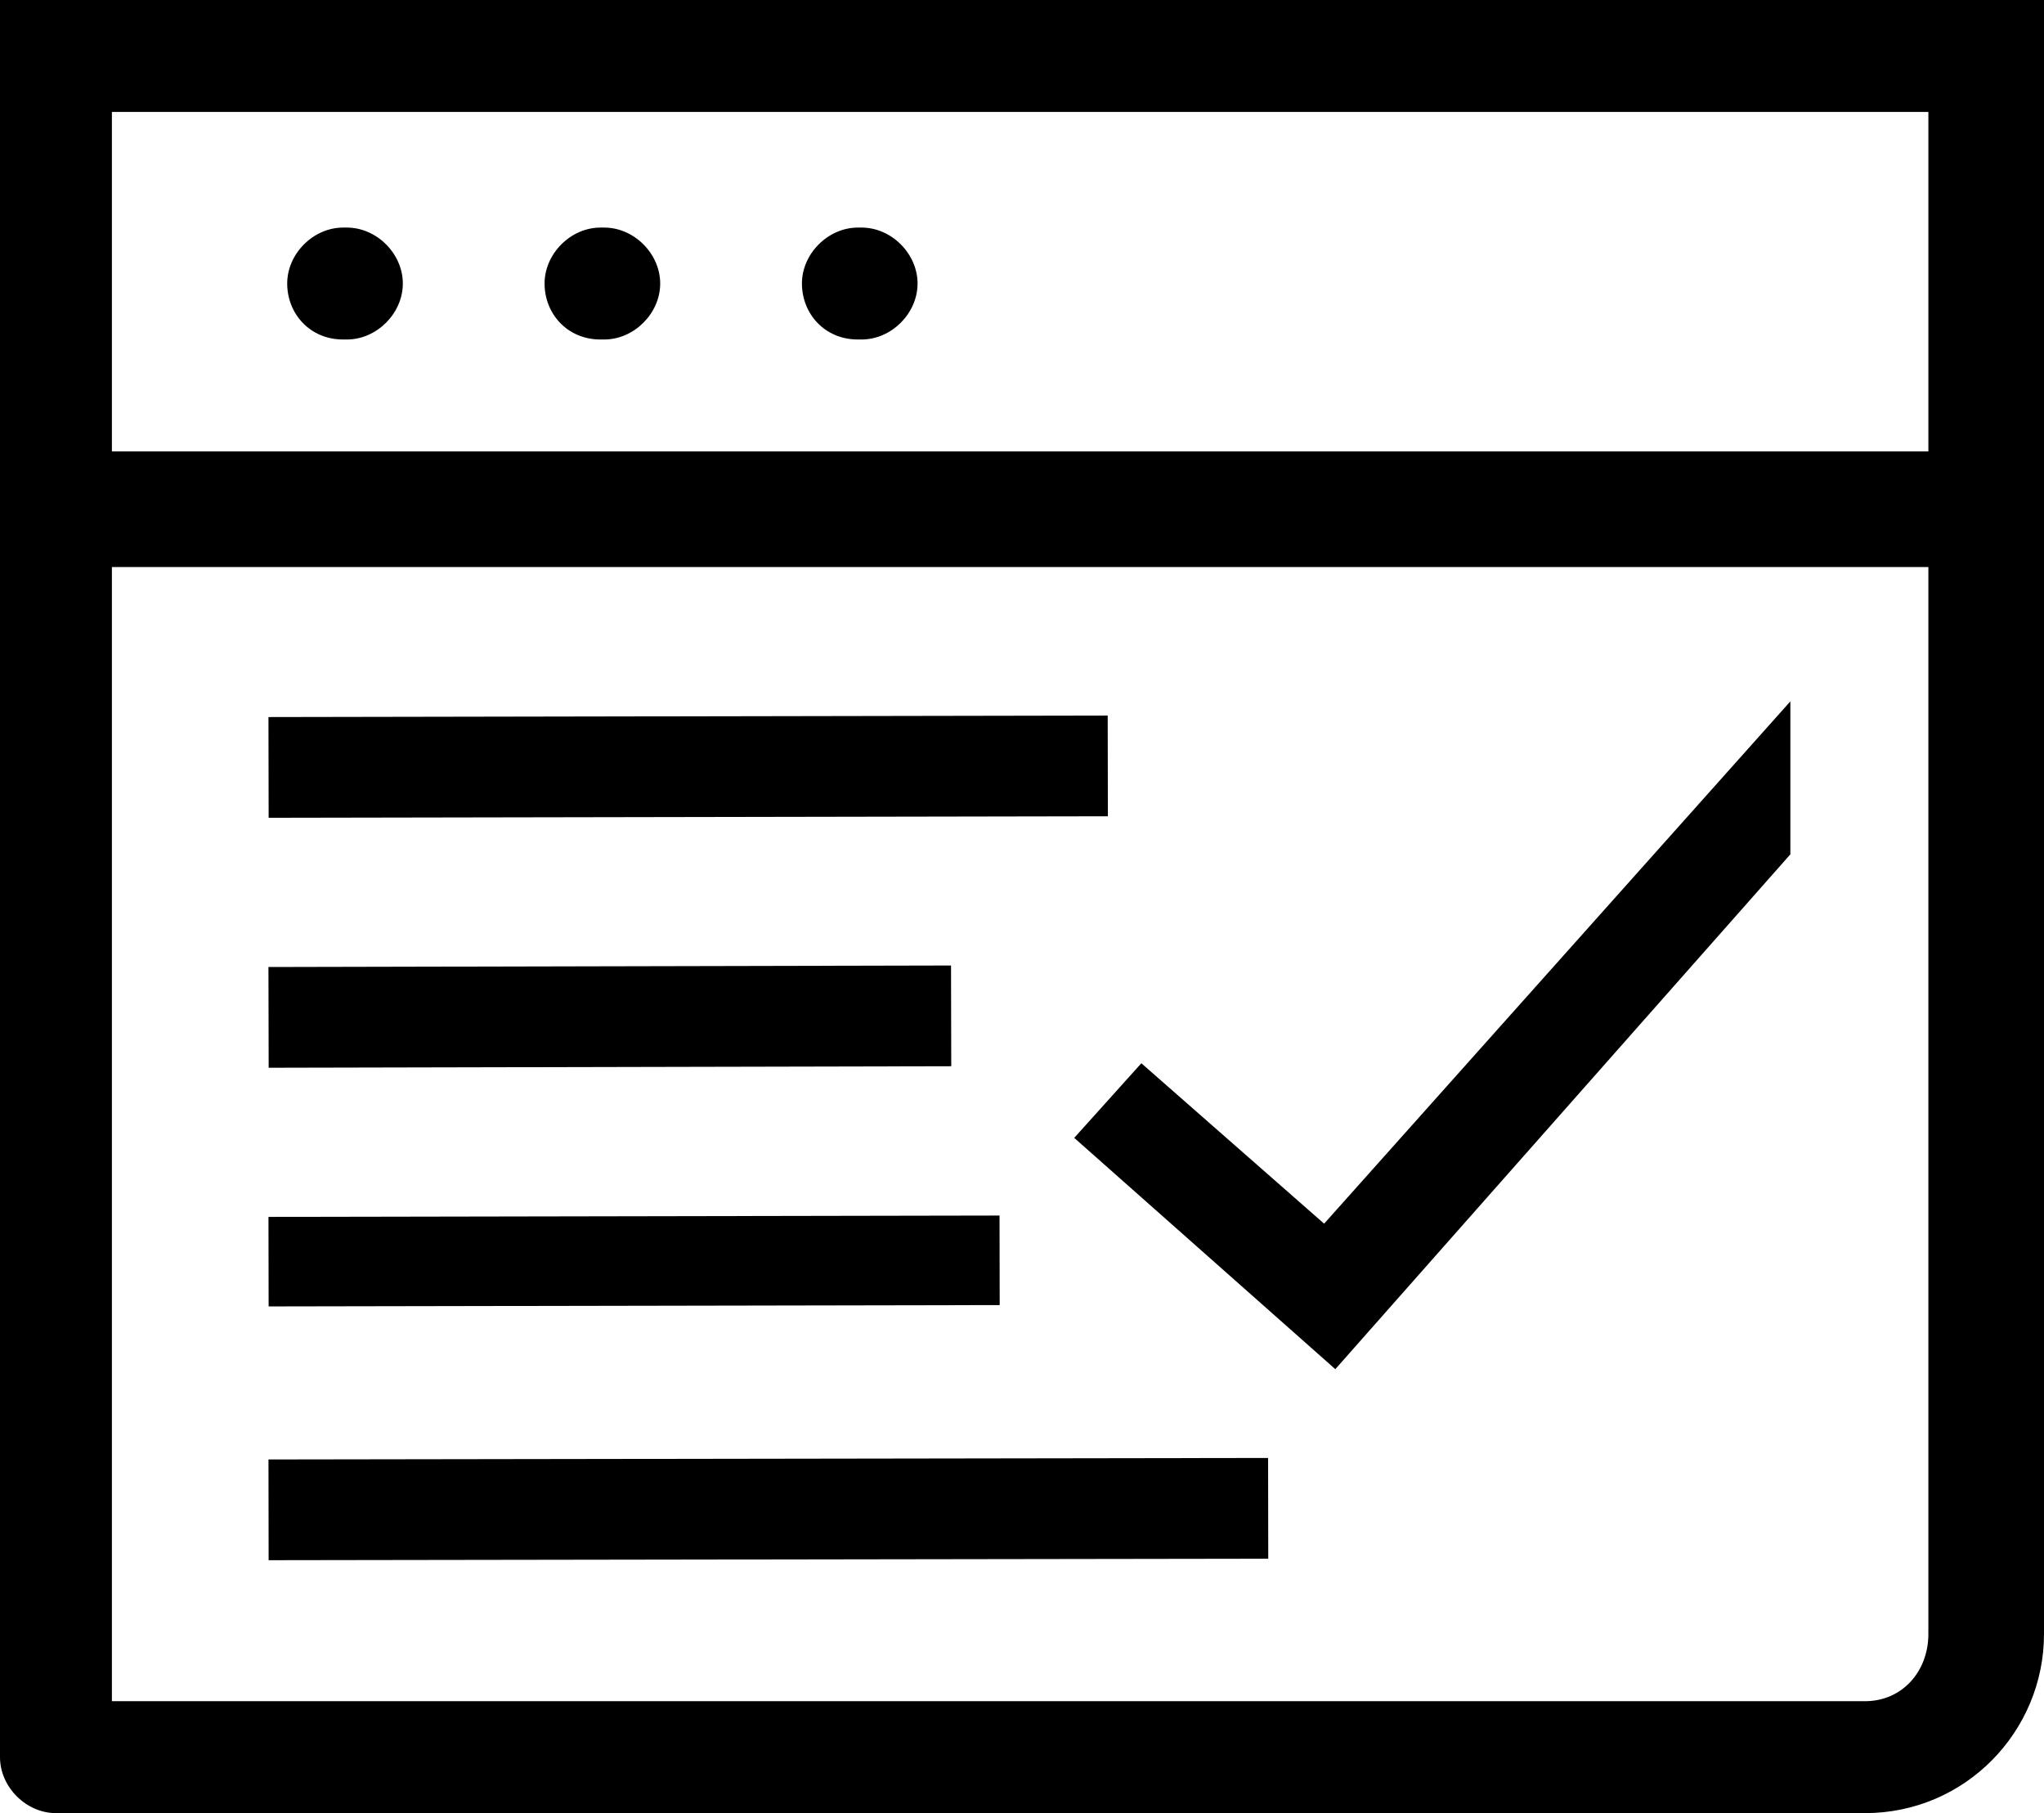 <?xml version="1.0" encoding="utf-8"?>
<!-- Generator: Adobe Illustrator 22.1.0, SVG Export Plug-In . SVG Version: 6.00 Build 0)  -->
<svg version="1.1" id="Layer_1" xmlns="http://www.w3.org/2000/svg" xmlns:xlink="http://www.w3.org/1999/xlink" x="0px" y="0px"
	 viewBox="0 0 54.8 48.6" style="enable-background:new 0 0 54.8 48.6;" xml:space="preserve">
<rect x="7.2" y="19.2" transform="matrix(1 -1.800828e-03 1.800828e-03 1 -3.704932e-02 3.333385e-02)" width="22.5" height="2.7"/>
<rect x="7.2" y="25.9" transform="matrix(1 -2.213575e-03 2.213575e-03 1 -6.019678e-02 3.634864e-02)" width="18.3" height="2.7"/>
<rect x="7.2" y="32.6" transform="matrix(1 -1.834768e-03 1.834768e-03 1 -6.205052e-02 3.127671e-02)" width="19.6" height="2.4"/>
<rect x="7.2" y="39.1" transform="matrix(1 -1.512500e-03 1.512500e-03 1 -6.116802e-02 3.126397e-02)" width="26.8" height="2.7"/>
<polygon points="48,18.8 35.5,32.8 30.6,28.5 28.8,30.5 35.8,36.7 48,22.9 "/>
<g>
	<path d="M16.1,9.1h0.1c0.8,0,1.5-0.7,1.5-1.5c0-0.8-0.7-1.5-1.5-1.5h-0.1c-0.8,0-1.5,0.7-1.5,1.5C14.6,8.4,15.2,9.1,16.1,9.1z"/>
	<path d="M9.2,9.1h0.1c0.8,0,1.5-0.7,1.5-1.5c0-0.8-0.7-1.5-1.5-1.5H9.2c-0.8,0-1.5,0.7-1.5,1.5C7.7,8.4,8.3,9.1,9.2,9.1z"/>
	<path d="M23,9.1h0.1c0.8,0,1.5-0.7,1.5-1.5c0-0.8-0.7-1.5-1.5-1.5H23c-0.8,0-1.5,0.7-1.5,1.5C21.5,8.4,22.1,9.1,23,9.1z"/>
	<path d="M0,47.1c0,0.8,0.7,1.5,1.5,1.5H50c2.7,0,4.8-2.2,4.8-4.8V13.7v0V0H0v13.7c0,0,0,0,0,0L0,47.1L0,47.1z M50,45.6H3V15.2h48.7
		v28.6C51.7,44.8,51,45.6,50,45.6z M51.7,3v9.1H3V3H51.7z"/>
</g>
</svg>
